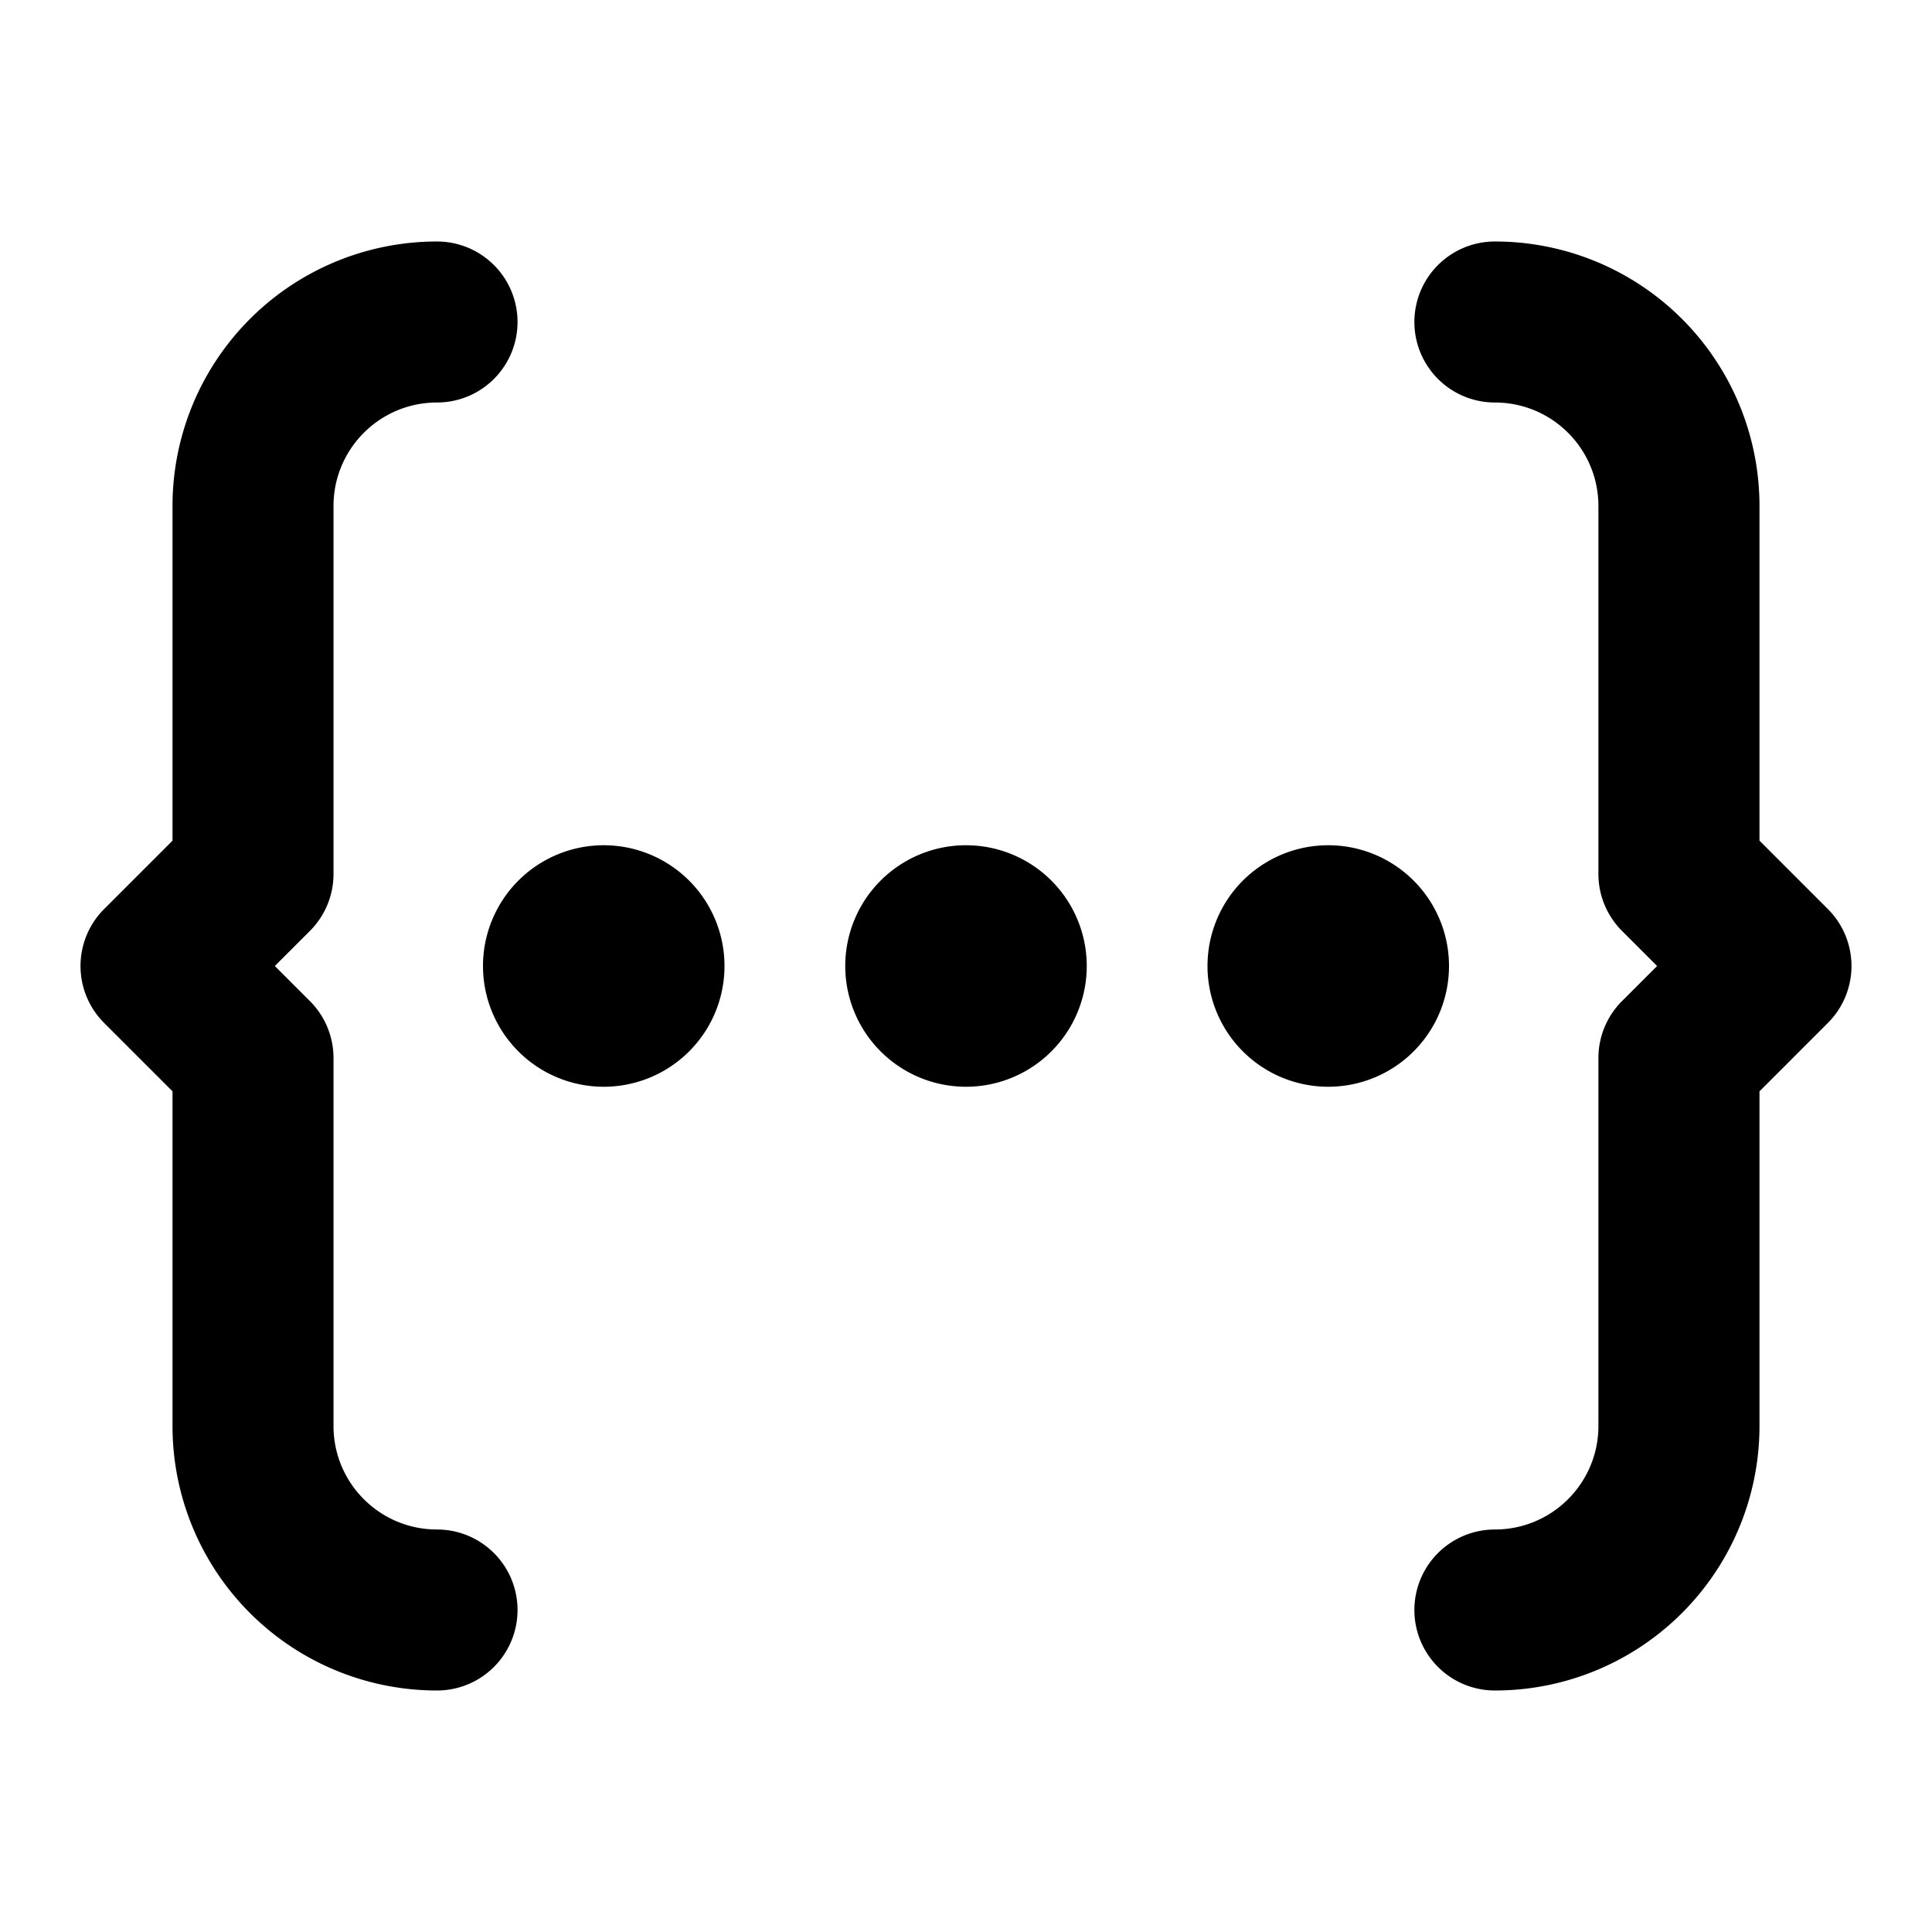 <svg fill="none" xmlns="http://www.w3.org/2000/svg" viewBox="0 0 24 24"><path fill-rule="evenodd" clip-rule="evenodd" d="M17.57 4a1 1 0 0 1 1-1 3.285 3.285 0 0 1 3.287 3.286v4.157l.85.85a1 1 0 0 1 0 1.414l-.85.85v4.157A3.286 3.286 0 0 1 18.57 21a1 1 0 1 1 0-2c.71 0 1.286-.576 1.286-1.286v-4.571a1 1 0 0 1 .293-.707l.436-.436-.436-.436a1 1 0 0 1-.293-.707V6.286c0-.71-.575-1.286-1.286-1.286a1 1 0 0 1-1-1ZM2.143 6.286A3.285 3.285 0 0 1 5.429 3a1 1 0 0 1 0 2c-.71 0-1.286.575-1.286 1.286v4.571a1 1 0 0 1-.293.707L3.414 12l.436.436a1 1 0 0 1 .293.707v4.571c0 .71.575 1.286 1.286 1.286a1 1 0 1 1 0 2 3.285 3.285 0 0 1-3.286-3.286v-4.157l-.85-.85a1 1 0 0 1 0-1.414l.85-.85V6.286Z" fill="currentColor"/><path fill-rule="evenodd" clip-rule="evenodd" d="M6 12a1.5 1.5 0 1 1 3 0 1.5 1.5 0 0 1-3 0Zm4.5 0a1.5 1.5 0 1 1 3 0 1.5 1.5 0 0 1-3 0Zm4.5 0a1.5 1.5 0 1 1 3 0 1.5 1.5 0 0 1-3 0Z" fill="currentColor"/></svg>